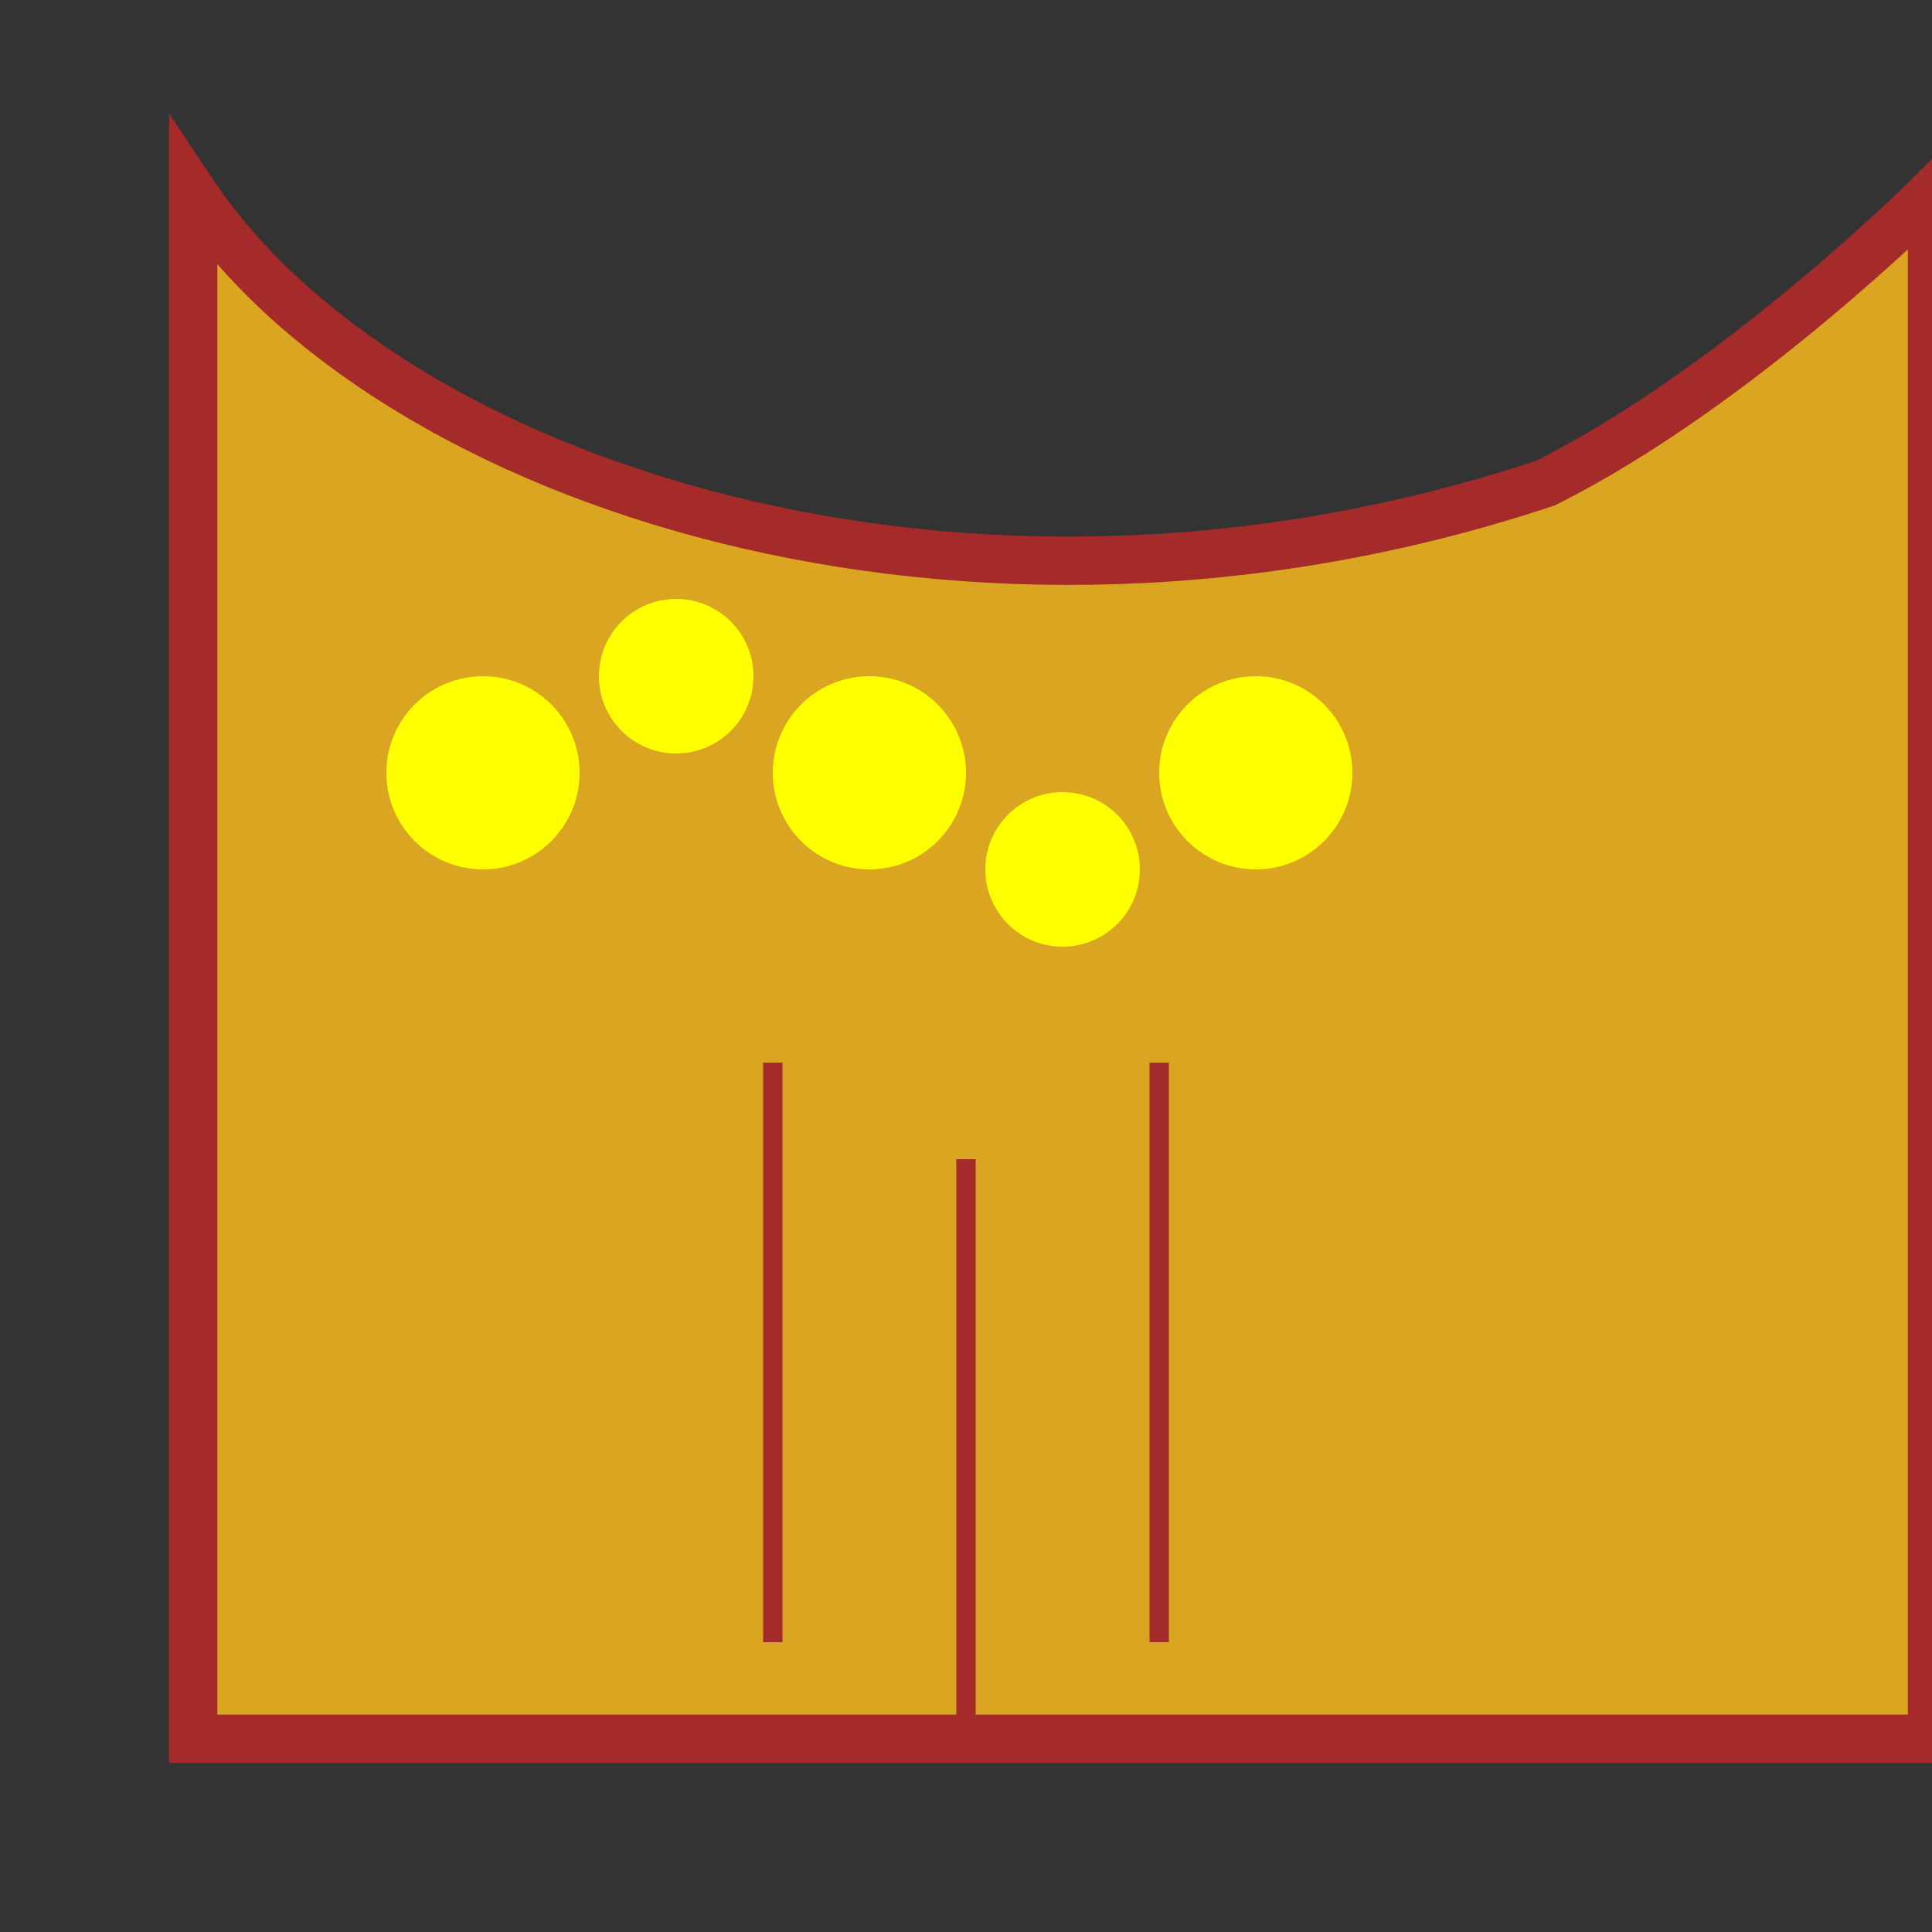 <svg viewBox="0 0 200 200" xmlns="http://www.w3.org/2000/svg">
  <rect x="0" y="0" width="200" height="200" fill="#333333" stroke="none"/>
  <path fill="goldenrod" stroke="brown" stroke-width="5" d="M20,20 C 40,50 100,70 160,50 C 180,40 200,20 200,20 L 200,180 L 20,180 Z"/>
  <g fill="yellow">
    <circle cx="50" cy="80" r="10"/>
    <circle cx="70" cy="70" r="8"/>
    <circle cx="90" cy="80" r="10"/>
    <circle cx="110" cy="90" r="8"/>
    <circle cx="130" cy="80" r="10"/>
    </g>
  <line x1="100" y1="180" x2="100" y2="120" stroke="brown" stroke-width="2"/>
  <line x1="80" y1="170" x2="80" y2="110" stroke="brown" stroke-width="2"/>
  <line x1="120" y1="170" x2="120" y2="110" stroke="brown" stroke-width="2"/>
</svg>
